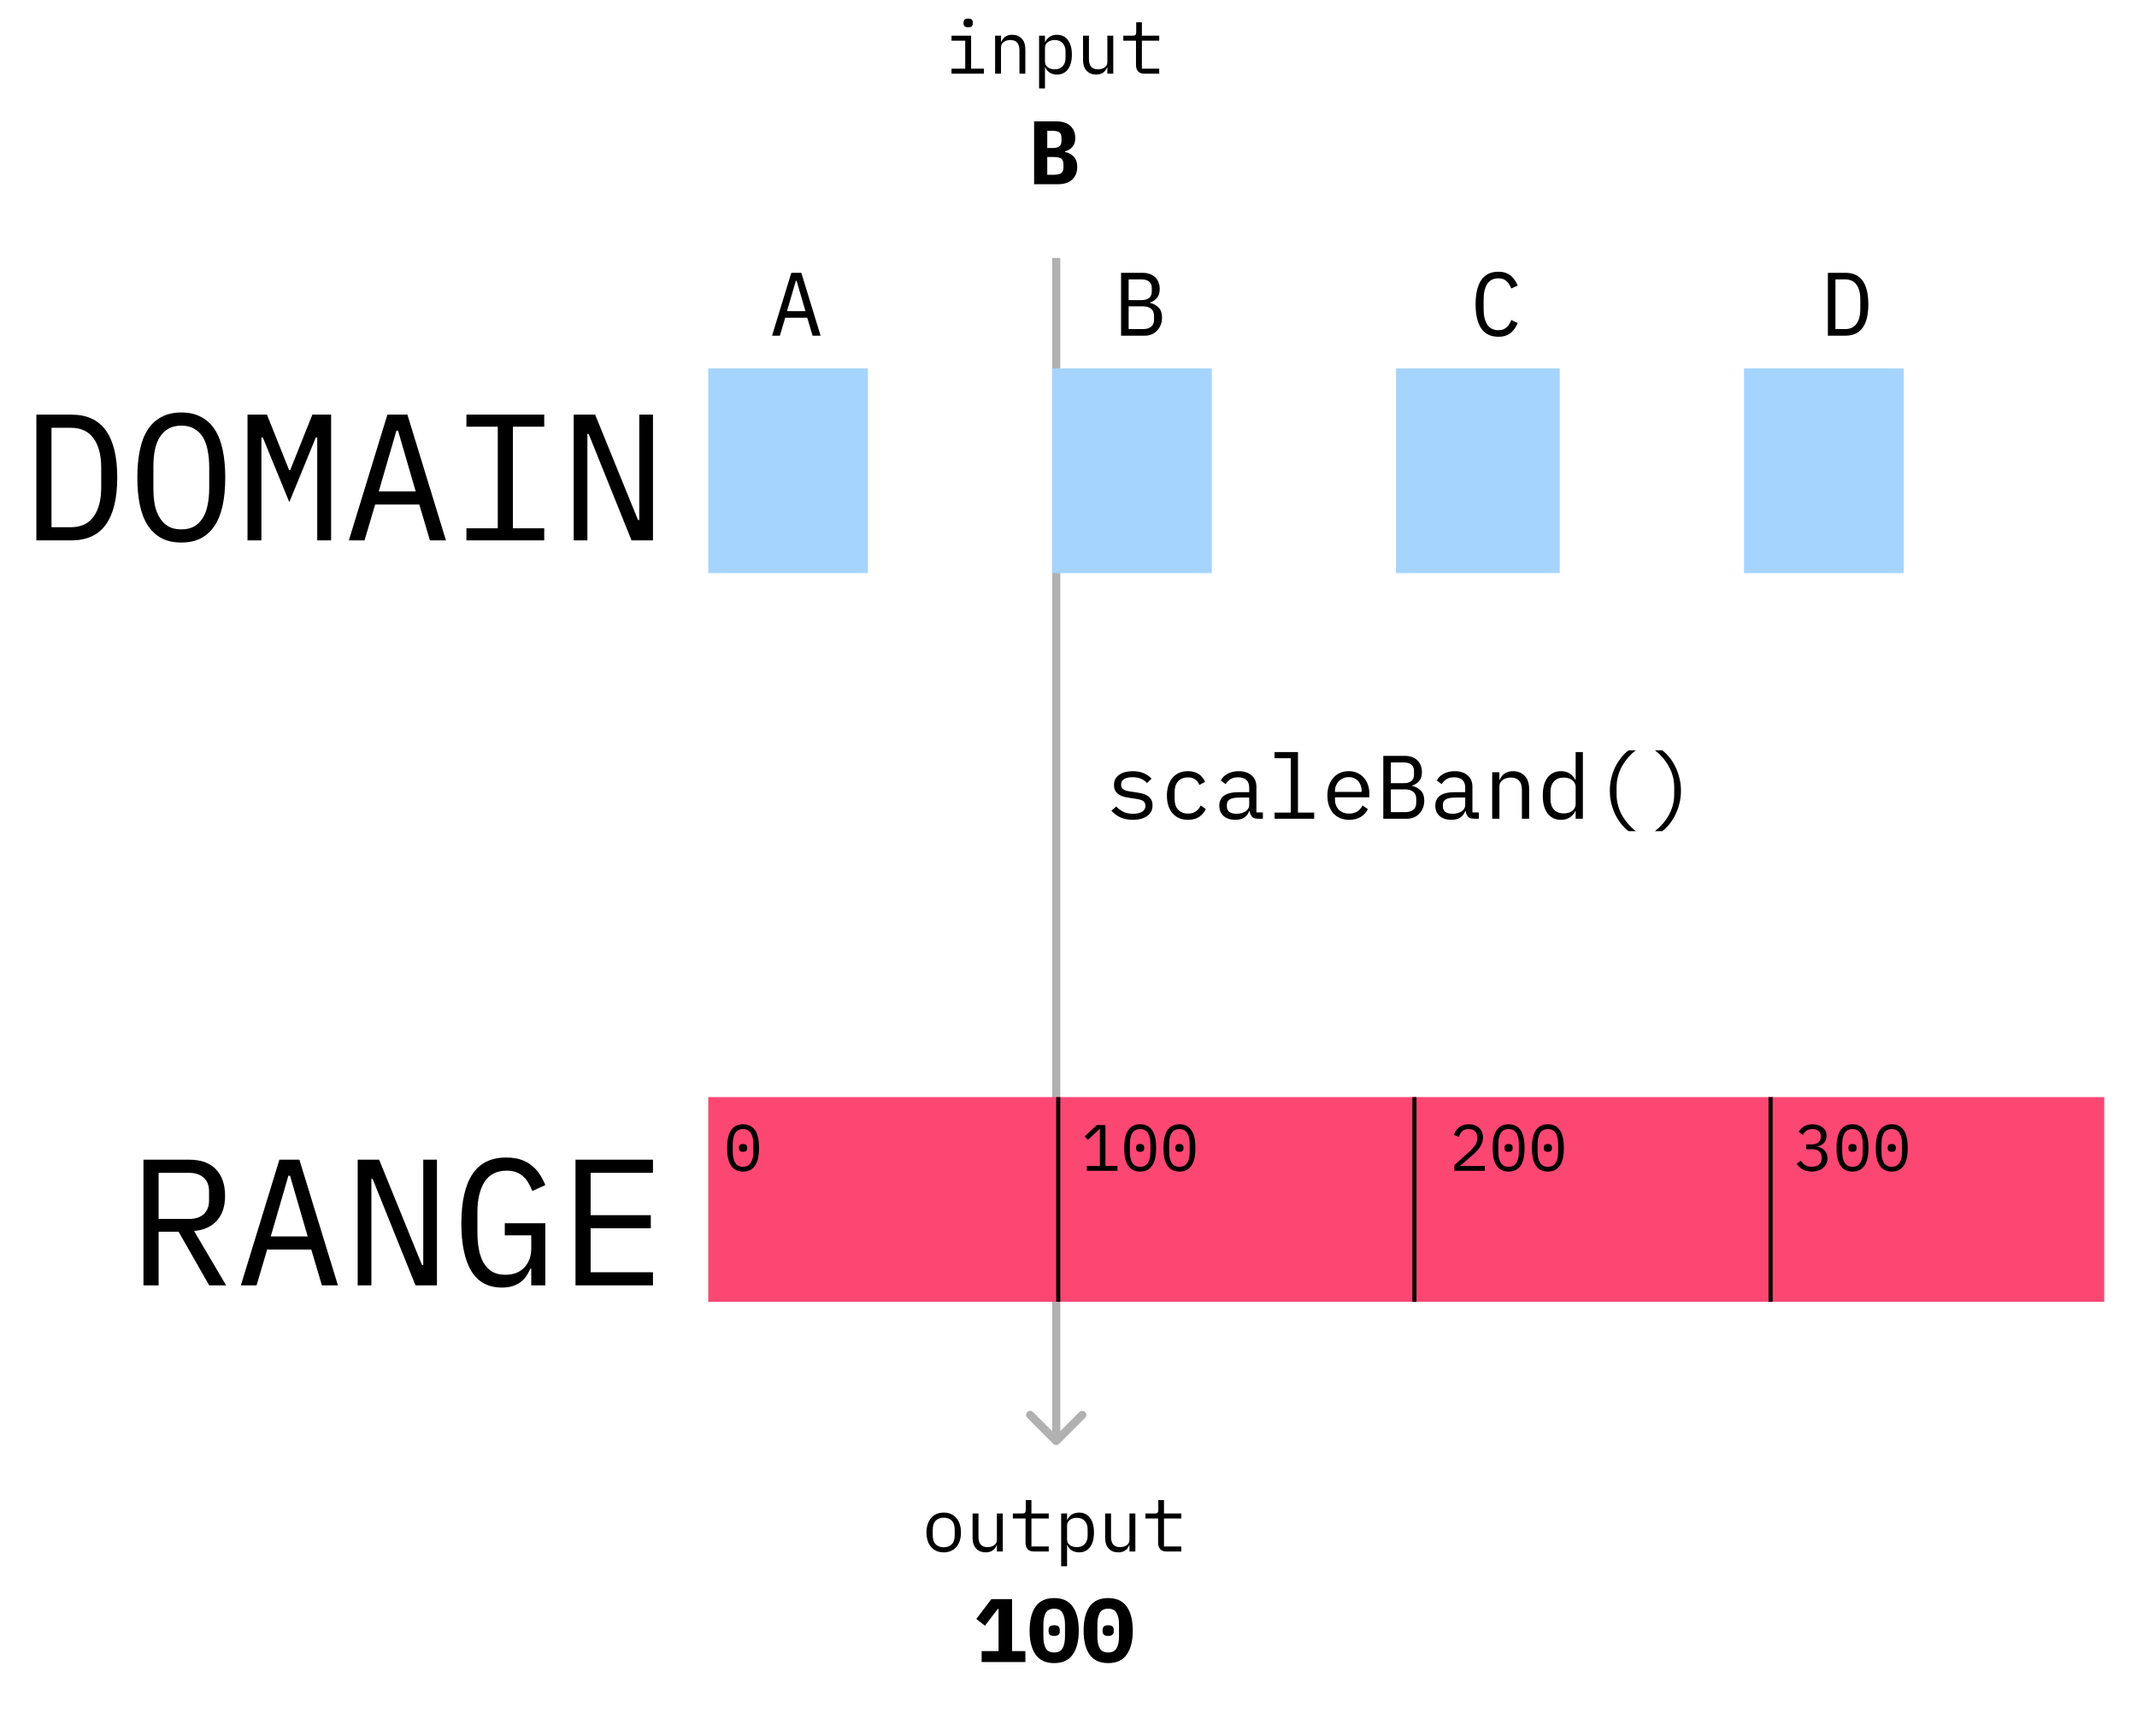 <svg width="522" height="424" viewBox="0 0 522 424" fill="none" xmlns="http://www.w3.org/2000/svg">
<path d="M258.707 293.707C258.317 294.098 257.683 294.098 257.293 293.707L250.929 287.343C250.538 286.953 250.538 286.319 250.929 285.929C251.319 285.538 251.953 285.538 252.343 285.929L258 291.586L263.657 285.929C264.047 285.538 264.681 285.538 265.071 285.929C265.462 286.319 265.462 286.953 265.071 287.343L258.707 293.707ZM259 63V293H257V63H259Z" fill="#B1B1B1"/>
<path d="M8.883 101.288H17.463C21.218 101.288 24.019 102.579 25.867 105.16C27.715 107.741 28.639 111.569 28.639 116.644C28.639 121.719 27.715 125.547 25.867 128.128C24.019 130.709 21.218 132 17.463 132H8.883V101.288ZM17.287 128.788C19.751 128.788 21.599 127.937 22.831 126.236C24.093 124.535 24.723 122.129 24.723 119.02V114.268C24.723 111.159 24.093 108.753 22.831 107.052C21.599 105.351 19.751 104.5 17.287 104.5H12.579V128.788H17.287ZM44.286 132.528C42.409 132.528 40.795 132.176 39.446 131.472C38.097 130.739 36.982 129.697 36.102 128.348C35.222 126.999 34.577 125.341 34.166 123.376C33.755 121.411 33.55 119.167 33.55 116.644C33.55 114.151 33.755 111.921 34.166 109.956C34.577 107.961 35.222 106.289 36.102 104.94C36.982 103.591 38.097 102.564 39.446 101.86C40.795 101.127 42.409 100.76 44.286 100.76C46.163 100.76 47.777 101.127 49.126 101.86C50.475 102.564 51.59 103.591 52.47 104.94C53.35 106.289 53.995 107.961 54.406 109.956C54.817 111.921 55.022 114.151 55.022 116.644C55.022 119.167 54.817 121.411 54.406 123.376C53.995 125.341 53.35 126.999 52.47 128.348C51.59 129.697 50.475 130.739 49.126 131.472C47.777 132.176 46.163 132.528 44.286 132.528ZM44.286 129.316C45.518 129.316 46.559 129.081 47.41 128.612C48.261 128.113 48.965 127.424 49.522 126.544C50.079 125.664 50.475 124.608 50.71 123.376C50.974 122.115 51.106 120.707 51.106 119.152V114.136C51.106 112.611 50.974 111.217 50.71 109.956C50.475 108.695 50.079 107.624 49.522 106.744C48.965 105.864 48.261 105.189 47.41 104.72C46.559 104.221 45.518 103.972 44.286 103.972C43.054 103.972 42.013 104.221 41.162 104.72C40.311 105.189 39.607 105.864 39.05 106.744C38.493 107.624 38.082 108.695 37.818 109.956C37.583 111.217 37.466 112.611 37.466 114.136V119.152C37.466 120.707 37.583 122.115 37.818 123.376C38.082 124.608 38.493 125.664 39.05 126.544C39.607 127.424 40.311 128.113 41.162 128.612C42.013 129.081 43.054 129.316 44.286 129.316ZM77.489 116.6V106.876H77.137L70.669 122.672L64.201 106.876H63.849V116.6V132H60.461V101.288H65.213L70.625 114.84H70.889L76.301 101.288H80.877V132H77.489V116.6ZM105.016 132L102.42 123.244H91.64L89.044 132H85.216L94.632 101.288H99.516L108.932 132H105.016ZM97.228 105.204H96.832L92.52 120.032H101.54L97.228 105.204ZM113.93 132V129.052H121.586V104.236H113.93V101.288H132.938V104.236H125.282V129.052H132.938V132H113.93ZM143.789 105.996H143.481V132H140.137V101.288H145.373L155.845 127.028H156.153V101.288H159.497V132H154.261L143.789 105.996Z" fill="black"/>
<path d="M276.732 200.264C275.544 200.264 274.517 200.066 273.652 199.67C272.801 199.259 272.075 198.717 271.474 198.042L272.662 197.008C273.205 197.58 273.799 198.02 274.444 198.328C275.089 198.636 275.867 198.79 276.776 198.79C277.656 198.79 278.375 198.636 278.932 198.328C279.504 198.005 279.79 197.507 279.79 196.832C279.79 196.539 279.731 196.297 279.614 196.106C279.511 195.901 279.365 195.739 279.174 195.622C278.983 195.505 278.771 195.417 278.536 195.358C278.301 195.285 278.052 195.226 277.788 195.182L276.006 194.918C275.61 194.859 275.177 194.779 274.708 194.676C274.253 194.573 273.835 194.412 273.454 194.192C273.073 193.957 272.75 193.649 272.486 193.268C272.237 192.887 272.112 192.388 272.112 191.772C272.112 191.2 272.222 190.709 272.442 190.298C272.677 189.873 272.999 189.521 273.41 189.242C273.821 188.949 274.305 188.736 274.862 188.604C275.419 188.457 276.028 188.384 276.688 188.384C277.715 188.384 278.602 188.545 279.35 188.868C280.113 189.191 280.765 189.638 281.308 190.21L280.164 191.288C280.032 191.127 279.863 190.965 279.658 190.804C279.467 190.628 279.225 190.474 278.932 190.342C278.653 190.195 278.323 190.078 277.942 189.99C277.561 189.902 277.121 189.858 276.622 189.858C275.727 189.858 275.038 190.012 274.554 190.32C274.085 190.628 273.85 191.075 273.85 191.662C273.85 191.955 273.901 192.205 274.004 192.41C274.121 192.601 274.275 192.755 274.466 192.872C274.657 192.989 274.869 193.085 275.104 193.158C275.353 193.217 275.603 193.268 275.852 193.312L277.634 193.576C278.045 193.635 278.477 193.715 278.932 193.818C279.387 193.921 279.805 194.089 280.186 194.324C280.567 194.544 280.883 194.845 281.132 195.226C281.396 195.607 281.528 196.106 281.528 196.722C281.528 197.851 281.088 198.724 280.208 199.34C279.343 199.956 278.184 200.264 276.732 200.264ZM290.187 200.264C289.366 200.264 288.633 200.125 287.987 199.846C287.357 199.553 286.821 199.149 286.381 198.636C285.941 198.123 285.604 197.499 285.369 196.766C285.149 196.033 285.039 195.219 285.039 194.324C285.039 193.429 285.157 192.615 285.391 191.882C285.626 191.149 285.963 190.525 286.403 190.012C286.843 189.484 287.379 189.081 288.009 188.802C288.64 188.523 289.359 188.384 290.165 188.384C291.265 188.384 292.16 188.626 292.849 189.11C293.539 189.594 294.045 190.225 294.367 191.002L292.959 191.75C292.754 191.163 292.409 190.709 291.925 190.386C291.456 190.063 290.869 189.902 290.165 189.902C289.652 189.902 289.19 189.99 288.779 190.166C288.383 190.327 288.046 190.562 287.767 190.87C287.489 191.178 287.276 191.545 287.129 191.97C286.997 192.395 286.931 192.857 286.931 193.356V195.292C286.931 195.791 286.997 196.253 287.129 196.678C287.276 197.103 287.489 197.47 287.767 197.778C288.046 198.086 288.391 198.328 288.801 198.504C289.212 198.665 289.681 198.746 290.209 198.746C290.972 198.746 291.603 198.57 292.101 198.218C292.6 197.866 292.996 197.382 293.289 196.766L294.543 197.624C294.206 198.387 293.678 199.017 292.959 199.516C292.255 200.015 291.331 200.264 290.187 200.264ZM307.273 200C306.583 200 306.092 199.824 305.799 199.472C305.505 199.12 305.322 198.68 305.249 198.152H305.139C304.889 198.812 304.486 199.333 303.929 199.714C303.386 200.081 302.653 200.264 301.729 200.264C300.541 200.264 299.595 199.956 298.891 199.34C298.187 198.724 297.835 197.881 297.835 196.81C297.835 195.754 298.216 194.94 298.979 194.368C299.756 193.796 301.003 193.51 302.719 193.51H305.139V192.388C305.139 191.552 304.904 190.929 304.435 190.518C303.965 190.093 303.298 189.88 302.433 189.88C301.67 189.88 301.047 190.034 300.563 190.342C300.079 190.635 299.69 191.039 299.397 191.552L298.209 190.672C298.355 190.379 298.553 190.093 298.803 189.814C299.052 189.535 299.36 189.293 299.727 189.088C300.093 188.868 300.511 188.699 300.981 188.582C301.45 188.45 301.971 188.384 302.543 188.384C303.877 188.384 304.933 188.721 305.711 189.396C306.503 190.071 306.899 191.009 306.899 192.212V198.46H308.483V200H307.273ZM302.037 198.79C302.491 198.79 302.902 198.739 303.269 198.636C303.65 198.519 303.98 198.372 304.259 198.196C304.537 198.005 304.75 197.785 304.897 197.536C305.058 197.272 305.139 196.993 305.139 196.7V194.83H302.719C301.663 194.83 300.893 194.977 300.409 195.27C299.925 195.563 299.683 195.989 299.683 196.546V197.008C299.683 197.595 299.888 198.042 300.299 198.35C300.724 198.643 301.303 198.79 302.037 198.79ZM311.334 198.504H315.294V185.216H311.334V183.72H317.054V198.504H321.014V200H311.334V198.504ZM329.564 200.264C328.742 200.264 328.002 200.125 327.342 199.846C326.696 199.567 326.139 199.171 325.67 198.658C325.215 198.13 324.863 197.507 324.614 196.788C324.364 196.055 324.24 195.241 324.24 194.346C324.24 193.437 324.364 192.615 324.614 191.882C324.878 191.149 325.237 190.525 325.692 190.012C326.146 189.484 326.689 189.081 327.32 188.802C327.965 188.523 328.676 188.384 329.454 188.384C330.216 188.384 330.906 188.523 331.522 188.802C332.152 189.081 332.688 189.469 333.128 189.968C333.568 190.452 333.905 191.031 334.14 191.706C334.374 192.381 334.492 193.121 334.492 193.928V194.764H326.088V195.292C326.088 195.791 326.168 196.253 326.33 196.678C326.491 197.103 326.718 197.47 327.012 197.778C327.32 198.086 327.686 198.328 328.112 198.504C328.552 198.665 329.036 198.746 329.564 198.746C330.326 198.746 330.986 198.57 331.544 198.218C332.101 197.866 332.526 197.382 332.82 196.766L334.118 197.646C333.78 198.409 333.216 199.039 332.424 199.538C331.646 200.022 330.693 200.264 329.564 200.264ZM329.454 189.836C328.97 189.836 328.522 189.924 328.112 190.1C327.701 190.276 327.342 190.518 327.034 190.826C326.74 191.134 326.506 191.501 326.33 191.926C326.168 192.337 326.088 192.791 326.088 193.29V193.444H332.6V193.202C332.6 192.703 332.519 192.249 332.358 191.838C332.211 191.427 331.998 191.075 331.72 190.782C331.456 190.474 331.126 190.239 330.73 190.078C330.348 189.917 329.923 189.836 329.454 189.836ZM337.893 184.644H343.107C344.427 184.644 345.461 185.003 346.209 185.722C346.957 186.441 347.331 187.401 347.331 188.604C347.331 189.528 347.104 190.254 346.649 190.782C346.209 191.31 345.637 191.684 344.933 191.904V191.97C345.798 192.175 346.51 192.564 347.067 193.136C347.624 193.693 347.903 194.507 347.903 195.578C347.903 196.194 347.8 196.773 347.595 197.316C347.39 197.859 347.096 198.328 346.715 198.724C346.348 199.12 345.908 199.435 345.395 199.67C344.896 199.89 344.354 200 343.767 200H337.893V184.644ZM343.217 198.394C344.068 198.394 344.735 198.203 345.219 197.822C345.703 197.441 345.945 196.854 345.945 196.062V195.16C345.945 194.383 345.703 193.803 345.219 193.422C344.735 193.026 344.068 192.828 343.217 192.828H339.741V198.394H343.217ZM342.909 191.31C343.686 191.31 344.295 191.141 344.735 190.804C345.175 190.452 345.395 189.924 345.395 189.22V188.362C345.395 187.658 345.175 187.13 344.735 186.778C344.295 186.426 343.686 186.25 342.909 186.25H339.741V191.31H342.909ZM360.038 200C359.349 200 358.858 199.824 358.564 199.472C358.271 199.12 358.088 198.68 358.014 198.152H357.904C357.655 198.812 357.252 199.333 356.694 199.714C356.152 200.081 355.418 200.264 354.494 200.264C353.306 200.264 352.36 199.956 351.656 199.34C350.952 198.724 350.6 197.881 350.6 196.81C350.6 195.754 350.982 194.94 351.744 194.368C352.522 193.796 353.768 193.51 355.484 193.51H357.904V192.388C357.904 191.552 357.67 190.929 357.2 190.518C356.731 190.093 356.064 189.88 355.198 189.88C354.436 189.88 353.812 190.034 353.328 190.342C352.844 190.635 352.456 191.039 352.162 191.552L350.974 190.672C351.121 190.379 351.319 190.093 351.568 189.814C351.818 189.535 352.126 189.293 352.492 189.088C352.859 188.868 353.277 188.699 353.746 188.582C354.216 188.45 354.736 188.384 355.308 188.384C356.643 188.384 357.699 188.721 358.476 189.396C359.268 190.071 359.664 191.009 359.664 192.212V198.46H361.248V200H360.038ZM354.802 198.79C355.257 198.79 355.668 198.739 356.034 198.636C356.416 198.519 356.746 198.372 357.024 198.196C357.303 198.005 357.516 197.785 357.662 197.536C357.824 197.272 357.904 196.993 357.904 196.7V194.83H355.484C354.428 194.83 353.658 194.977 353.174 195.27C352.69 195.563 352.448 195.989 352.448 196.546V197.008C352.448 197.595 352.654 198.042 353.064 198.35C353.49 198.643 354.069 198.79 354.802 198.79ZM364.496 200V188.648H366.256V190.496H366.344C366.461 190.217 366.608 189.953 366.784 189.704C366.96 189.44 367.173 189.213 367.422 189.022C367.686 188.831 367.994 188.677 368.346 188.56C368.698 188.443 369.109 188.384 369.578 188.384C370.766 188.384 371.719 188.765 372.438 189.528C373.157 190.276 373.516 191.339 373.516 192.718V200H371.756V193.026C371.756 191.985 371.529 191.215 371.074 190.716C370.619 190.203 369.952 189.946 369.072 189.946C368.72 189.946 368.375 189.99 368.038 190.078C367.701 190.166 367.4 190.298 367.136 190.474C366.872 190.65 366.659 190.877 366.498 191.156C366.337 191.435 366.256 191.757 366.256 192.124V200H364.496ZM384.881 198.152H384.793C384.06 199.56 382.894 200.264 381.295 200.264C379.902 200.264 378.809 199.743 378.017 198.702C377.24 197.661 376.851 196.201 376.851 194.324C376.851 192.447 377.24 190.987 378.017 189.946C378.809 188.905 379.902 188.384 381.295 188.384C382.894 188.384 384.06 189.088 384.793 190.496H384.881V183.72H386.641V200H384.881V198.152ZM381.977 198.702C382.373 198.702 382.747 198.651 383.099 198.548C383.451 198.445 383.759 198.299 384.023 198.108C384.287 197.903 384.493 197.661 384.639 197.382C384.801 197.089 384.881 196.751 384.881 196.37V192.278C384.881 191.897 384.801 191.567 384.639 191.288C384.493 190.995 384.287 190.753 384.023 190.562C383.759 190.357 383.451 190.203 383.099 190.1C382.747 189.997 382.373 189.946 381.977 189.946C380.951 189.946 380.151 190.261 379.579 190.892C379.022 191.508 378.743 192.329 378.743 193.356V195.292C378.743 196.319 379.022 197.147 379.579 197.778C380.151 198.394 380.951 198.702 381.977 198.702ZM393.233 193.158C393.233 192.087 393.35 191.061 393.585 190.078C393.834 189.081 394.164 188.157 394.575 187.306C395 186.455 395.491 185.693 396.049 185.018C396.606 184.329 397.193 183.749 397.809 183.28H399.591C398.945 183.764 398.337 184.329 397.765 184.974C397.207 185.605 396.709 186.301 396.269 187.064C395.843 187.812 395.506 188.626 395.257 189.506C395.007 190.371 394.883 191.273 394.883 192.212V194.104C394.883 195.043 395.007 195.952 395.257 196.832C395.506 197.697 395.843 198.511 396.269 199.274C396.709 200.022 397.207 200.711 397.765 201.342C398.337 201.987 398.945 202.552 399.591 203.036H397.809C397.193 202.581 396.606 202.009 396.049 201.32C395.491 200.631 395 199.861 394.575 199.01C394.164 198.159 393.834 197.243 393.585 196.26C393.35 195.263 393.233 194.229 393.233 193.158ZM410.604 193.158C410.604 194.229 410.479 195.263 410.23 196.26C409.995 197.243 409.665 198.159 409.24 199.01C408.829 199.861 408.345 200.631 407.788 201.32C407.231 202.009 406.644 202.581 406.028 203.036H404.246C404.877 202.552 405.478 201.987 406.05 201.342C406.622 200.711 407.121 200.022 407.546 199.274C407.986 198.511 408.331 197.697 408.58 196.832C408.829 195.952 408.954 195.043 408.954 194.104V192.212C408.954 191.273 408.829 190.371 408.58 189.506C408.331 188.626 407.986 187.812 407.546 187.064C407.121 186.301 406.622 185.605 406.05 184.974C405.478 184.329 404.877 183.764 404.246 183.28H406.028C406.644 183.749 407.231 184.329 407.788 185.018C408.345 185.693 408.829 186.455 409.24 187.306C409.665 188.157 409.995 189.081 410.23 190.078C410.479 191.061 410.604 192.087 410.604 193.158Z" fill="black"/>
<path d="M38.742 314H35.046V283.288H46.222C49.067 283.288 51.238 284.065 52.734 285.62C54.23 287.175 54.978 289.345 54.978 292.132C54.978 294.625 54.333 296.62 53.042 298.116C51.751 299.612 49.874 300.477 47.41 300.712L55.242 314H51.106L43.626 300.888H38.742V314ZM46.134 297.764C47.689 297.764 48.891 297.383 49.742 296.62C50.622 295.828 51.062 294.713 51.062 293.276V290.988C51.062 289.551 50.622 288.451 49.742 287.688C48.891 286.896 47.689 286.5 46.134 286.5H38.742V297.764H46.134ZM78.633 314L76.037 305.244H65.257L62.661 314H58.833L68.249 283.288H73.133L82.549 314H78.633ZM70.845 287.204H70.449L66.137 302.032H75.157L70.845 287.204ZM91.024 287.996H90.716V314H87.372V283.288H92.608L103.08 309.028H103.388V283.288H106.732V314H101.496L91.024 287.996ZM129.77 309.908H129.55C129.286 310.495 128.978 311.067 128.626 311.624C128.274 312.181 127.82 312.68 127.262 313.12C126.734 313.531 126.089 313.868 125.326 314.132C124.564 314.396 123.654 314.528 122.598 314.528C119.254 314.528 116.761 313.179 115.118 310.48C113.505 307.781 112.698 303.909 112.698 298.864C112.698 293.584 113.593 289.58 115.382 286.852C117.172 284.124 119.929 282.76 123.654 282.76C125.092 282.76 126.338 282.951 127.394 283.332C128.45 283.713 129.345 284.227 130.078 284.872C130.841 285.517 131.472 286.251 131.97 287.072C132.469 287.864 132.88 288.671 133.202 289.492L130.034 290.944C129.77 290.269 129.462 289.639 129.11 289.052C128.788 288.436 128.377 287.908 127.878 287.468C127.409 286.999 126.837 286.632 126.162 286.368C125.488 286.104 124.696 285.972 123.786 285.972C121.322 285.972 119.504 286.896 118.33 288.744C117.186 290.592 116.614 293.056 116.614 296.136V300.888C116.614 302.443 116.732 303.865 116.966 305.156C117.201 306.417 117.582 307.517 118.11 308.456C118.668 309.395 119.372 310.128 120.222 310.656C121.102 311.155 122.173 311.404 123.434 311.404C125.429 311.404 126.984 310.803 128.098 309.6C129.213 308.397 129.77 306.843 129.77 304.936V301.768H123.302V298.82H133.202V314H129.77V309.908ZM140.577 314V283.288H159.497V286.5H144.273V296.84H158.969V300.052H144.273V310.788H159.497V314H140.577Z" fill="black"/>
<rect x="173" y="90" width="39" height="50" fill="#A5D4FF"/>
<rect x="257" y="90" width="39" height="50" fill="#A5D4FF"/>
<rect x="341" y="90" width="40" height="50" fill="#A5D4FF"/>
<rect x="426" y="90" width="39" height="50" fill="#A5D4FF"/>
<path d="M198.486 82L197.188 77.622H191.798L190.5 82H188.586L193.294 66.644H195.736L200.444 82H198.486ZM194.592 68.602H194.394L192.238 76.016H196.748L194.592 68.602Z" fill="black"/>
<path d="M273.84 66.644H279.054C280.374 66.644 281.408 67.003 282.156 67.722C282.904 68.441 283.278 69.401 283.278 70.604C283.278 71.528 283.051 72.254 282.596 72.782C282.156 73.31 281.584 73.684 280.88 73.904V73.97C281.746 74.175 282.457 74.564 283.014 75.136C283.572 75.693 283.85 76.507 283.85 77.578C283.85 78.194 283.748 78.773 283.542 79.316C283.337 79.859 283.044 80.328 282.662 80.724C282.296 81.12 281.856 81.435 281.342 81.67C280.844 81.89 280.301 82 279.714 82H273.84V66.644ZM279.164 80.394C280.015 80.394 280.682 80.203 281.166 79.822C281.65 79.441 281.892 78.854 281.892 78.062V77.16C281.892 76.383 281.65 75.803 281.166 75.422C280.682 75.026 280.015 74.828 279.164 74.828H275.688V80.394H279.164ZM278.856 73.31C279.634 73.31 280.242 73.141 280.682 72.804C281.122 72.452 281.342 71.924 281.342 71.22V70.362C281.342 69.658 281.122 69.13 280.682 68.778C280.242 68.426 279.634 68.25 278.856 68.25H275.688V73.31H278.856Z" fill="black"/>
<path d="M366.01 82.264C364.133 82.264 362.732 81.582 361.808 80.218C360.899 78.854 360.444 76.889 360.444 74.322C360.444 71.755 360.899 69.79 361.808 68.426C362.732 67.062 364.133 66.38 366.01 66.38C366.714 66.38 367.323 66.475 367.836 66.666C368.35 66.857 368.79 67.113 369.156 67.436C369.523 67.759 369.831 68.125 370.08 68.536C370.33 68.932 370.55 69.335 370.74 69.746L369.156 70.472C369.024 70.135 368.87 69.819 368.694 69.526C368.518 69.218 368.306 68.954 368.056 68.734C367.822 68.499 367.536 68.316 367.198 68.184C366.876 68.052 366.48 67.986 366.01 67.986C364.793 67.986 363.884 68.448 363.282 69.372C362.696 70.296 362.402 71.528 362.402 73.068V75.576C362.402 77.116 362.696 78.348 363.282 79.272C363.884 80.196 364.793 80.658 366.01 80.658C366.48 80.658 366.876 80.592 367.198 80.46C367.536 80.328 367.822 80.152 368.056 79.932C368.306 79.697 368.518 79.433 368.694 79.14C368.87 78.832 369.024 78.509 369.156 78.172L370.74 78.898C370.55 79.323 370.33 79.734 370.08 80.13C369.831 80.526 369.523 80.885 369.156 81.208C368.79 81.531 368.35 81.787 367.836 81.978C367.323 82.169 366.714 82.264 366.01 82.264Z" fill="black"/>
<path d="M446.494 66.644H450.784C452.662 66.644 454.062 67.289 454.986 68.58C455.91 69.871 456.372 71.785 456.372 74.322C456.372 76.859 455.91 78.773 454.986 80.064C454.062 81.355 452.662 82 450.784 82H446.494V66.644ZM450.696 80.394C451.928 80.394 452.852 79.969 453.468 79.118C454.099 78.267 454.414 77.065 454.414 75.51V73.134C454.414 71.579 454.099 70.377 453.468 69.526C452.852 68.675 451.928 68.25 450.696 68.25H448.342V80.394H450.696Z" fill="black"/>
<rect x="173" y="268" width="341" height="50" fill="#FC4773"/>
<path d="M181.503 286.192C180.82 286.192 180.234 286.064 179.743 285.808C179.252 285.541 178.847 285.163 178.527 284.672C178.207 284.181 177.972 283.579 177.823 282.864C177.674 282.149 177.599 281.333 177.599 280.416C177.599 279.509 177.674 278.699 177.823 277.984C177.972 277.259 178.207 276.651 178.527 276.16C178.847 275.669 179.252 275.296 179.743 275.04C180.234 274.773 180.82 274.64 181.503 274.64C182.186 274.64 182.772 274.773 183.263 275.04C183.754 275.296 184.159 275.669 184.479 276.16C184.799 276.651 185.034 277.259 185.183 277.984C185.332 278.699 185.407 279.509 185.407 280.416C185.407 281.333 185.332 282.149 185.183 282.864C185.034 283.579 184.799 284.181 184.479 284.672C184.159 285.163 183.754 285.541 183.263 285.808C182.772 286.064 182.186 286.192 181.503 286.192ZM181.503 285.024C181.951 285.024 182.335 284.939 182.655 284.768C182.975 284.587 183.231 284.336 183.423 284.016C183.626 283.696 183.775 283.312 183.871 282.864C183.967 282.405 184.015 281.893 184.015 281.328V279.504C184.015 278.949 183.967 278.443 183.871 277.984C183.775 277.525 183.626 277.136 183.423 276.816C183.231 276.496 182.975 276.251 182.655 276.08C182.335 275.899 181.951 275.808 181.503 275.808C181.055 275.808 180.671 275.899 180.351 276.08C180.031 276.251 179.77 276.496 179.567 276.816C179.375 277.136 179.231 277.525 179.135 277.984C179.039 278.443 178.991 278.949 178.991 279.504V281.328C178.991 281.893 179.039 282.405 179.135 282.864C179.231 283.312 179.375 283.696 179.567 284.016C179.77 284.336 180.031 284.587 180.351 284.768C180.671 284.939 181.055 285.024 181.503 285.024ZM181.503 281.36C181.13 281.36 180.868 281.285 180.719 281.136C180.58 280.987 180.511 280.805 180.511 280.592V280.24C180.511 280.027 180.58 279.845 180.719 279.696C180.868 279.547 181.13 279.472 181.503 279.472C181.876 279.472 182.132 279.547 182.271 279.696C182.42 279.845 182.495 280.027 182.495 280.24V280.592C182.495 280.805 182.42 280.987 182.271 281.136C182.132 281.285 181.876 281.36 181.503 281.36Z" fill="black"/>
<path d="M265.469 286V284.832H268.669V275.824H268.557L265.741 278.448L264.957 277.6L267.917 274.832H270.013V284.832H272.957V286H265.469ZM278.503 286.192C277.82 286.192 277.234 286.064 276.743 285.808C276.252 285.541 275.847 285.163 275.527 284.672C275.207 284.181 274.972 283.579 274.823 282.864C274.674 282.149 274.599 281.333 274.599 280.416C274.599 279.509 274.674 278.699 274.823 277.984C274.972 277.259 275.207 276.651 275.527 276.16C275.847 275.669 276.252 275.296 276.743 275.04C277.234 274.773 277.82 274.64 278.503 274.64C279.186 274.64 279.772 274.773 280.263 275.04C280.754 275.296 281.159 275.669 281.479 276.16C281.799 276.651 282.034 277.259 282.183 277.984C282.332 278.699 282.407 279.509 282.407 280.416C282.407 281.333 282.332 282.149 282.183 282.864C282.034 283.579 281.799 284.181 281.479 284.672C281.159 285.163 280.754 285.541 280.263 285.808C279.772 286.064 279.186 286.192 278.503 286.192ZM278.503 285.024C278.951 285.024 279.335 284.939 279.655 284.768C279.975 284.587 280.231 284.336 280.423 284.016C280.626 283.696 280.775 283.312 280.871 282.864C280.967 282.405 281.015 281.893 281.015 281.328V279.504C281.015 278.949 280.967 278.443 280.871 277.984C280.775 277.525 280.626 277.136 280.423 276.816C280.231 276.496 279.975 276.251 279.655 276.08C279.335 275.899 278.951 275.808 278.503 275.808C278.055 275.808 277.671 275.899 277.351 276.08C277.031 276.251 276.77 276.496 276.567 276.816C276.375 277.136 276.231 277.525 276.135 277.984C276.039 278.443 275.991 278.949 275.991 279.504V281.328C275.991 281.893 276.039 282.405 276.135 282.864C276.231 283.312 276.375 283.696 276.567 284.016C276.77 284.336 277.031 284.587 277.351 284.768C277.671 284.939 278.055 285.024 278.503 285.024ZM278.503 281.36C278.13 281.36 277.868 281.285 277.719 281.136C277.58 280.987 277.511 280.805 277.511 280.592V280.24C277.511 280.027 277.58 279.845 277.719 279.696C277.868 279.547 278.13 279.472 278.503 279.472C278.876 279.472 279.132 279.547 279.271 279.696C279.42 279.845 279.495 280.027 279.495 280.24V280.592C279.495 280.805 279.42 280.987 279.271 281.136C279.132 281.285 278.876 281.36 278.503 281.36ZM288.097 286.192C287.414 286.192 286.828 286.064 286.337 285.808C285.846 285.541 285.441 285.163 285.121 284.672C284.801 284.181 284.566 283.579 284.417 282.864C284.268 282.149 284.193 281.333 284.193 280.416C284.193 279.509 284.268 278.699 284.417 277.984C284.566 277.259 284.801 276.651 285.121 276.16C285.441 275.669 285.846 275.296 286.337 275.04C286.828 274.773 287.414 274.64 288.097 274.64C288.78 274.64 289.366 274.773 289.857 275.04C290.348 275.296 290.753 275.669 291.073 276.16C291.393 276.651 291.628 277.259 291.777 277.984C291.926 278.699 292.001 279.509 292.001 280.416C292.001 281.333 291.926 282.149 291.777 282.864C291.628 283.579 291.393 284.181 291.073 284.672C290.753 285.163 290.348 285.541 289.857 285.808C289.366 286.064 288.78 286.192 288.097 286.192ZM288.097 285.024C288.545 285.024 288.929 284.939 289.249 284.768C289.569 284.587 289.825 284.336 290.017 284.016C290.22 283.696 290.369 283.312 290.465 282.864C290.561 282.405 290.609 281.893 290.609 281.328V279.504C290.609 278.949 290.561 278.443 290.465 277.984C290.369 277.525 290.22 277.136 290.017 276.816C289.825 276.496 289.569 276.251 289.249 276.08C288.929 275.899 288.545 275.808 288.097 275.808C287.649 275.808 287.265 275.899 286.945 276.08C286.625 276.251 286.364 276.496 286.161 276.816C285.969 277.136 285.825 277.525 285.729 277.984C285.633 278.443 285.585 278.949 285.585 279.504V281.328C285.585 281.893 285.633 282.405 285.729 282.864C285.825 283.312 285.969 283.696 286.161 284.016C286.364 284.336 286.625 284.587 286.945 284.768C287.265 284.939 287.649 285.024 288.097 285.024ZM288.097 281.36C287.724 281.36 287.462 281.285 287.313 281.136C287.174 280.987 287.105 280.805 287.105 280.592V280.24C287.105 280.027 287.174 279.845 287.313 279.696C287.462 279.547 287.724 279.472 288.097 279.472C288.47 279.472 288.726 279.547 288.865 279.696C289.014 279.845 289.089 280.027 289.089 280.24V280.592C289.089 280.805 289.014 280.987 288.865 281.136C288.726 281.285 288.47 281.36 288.097 281.36Z" fill="black"/>
<path d="M362.701 286H355.245V284.624L358.973 281.264C359.517 280.773 359.965 280.272 360.317 279.76C360.669 279.237 360.845 278.688 360.845 278.112V277.92C360.845 277.248 360.669 276.731 360.317 276.368C359.965 275.995 359.443 275.808 358.749 275.808C358.067 275.808 357.539 275.984 357.165 276.336C356.803 276.677 356.531 277.136 356.349 277.712L355.149 277.264C355.256 276.933 355.4 276.613 355.581 276.304C355.773 275.984 356.013 275.701 356.301 275.456C356.589 275.211 356.936 275.013 357.341 274.864C357.757 274.715 358.237 274.64 358.781 274.64C359.336 274.64 359.827 274.72 360.253 274.88C360.691 275.04 361.053 275.264 361.341 275.552C361.64 275.84 361.864 276.181 362.013 276.576C362.173 276.971 362.253 277.403 362.253 277.872C362.253 278.299 362.189 278.699 362.061 279.072C361.944 279.445 361.773 279.803 361.549 280.144C361.336 280.485 361.075 280.821 360.765 281.152C360.467 281.472 360.131 281.792 359.757 282.112L356.637 284.832H362.701V286ZM368.503 286.192C367.82 286.192 367.234 286.064 366.743 285.808C366.252 285.541 365.847 285.163 365.527 284.672C365.207 284.181 364.972 283.579 364.823 282.864C364.674 282.149 364.599 281.333 364.599 280.416C364.599 279.509 364.674 278.699 364.823 277.984C364.972 277.259 365.207 276.651 365.527 276.16C365.847 275.669 366.252 275.296 366.743 275.04C367.234 274.773 367.82 274.64 368.503 274.64C369.186 274.64 369.772 274.773 370.263 275.04C370.754 275.296 371.159 275.669 371.479 276.16C371.799 276.651 372.034 277.259 372.183 277.984C372.332 278.699 372.407 279.509 372.407 280.416C372.407 281.333 372.332 282.149 372.183 282.864C372.034 283.579 371.799 284.181 371.479 284.672C371.159 285.163 370.754 285.541 370.263 285.808C369.772 286.064 369.186 286.192 368.503 286.192ZM368.503 285.024C368.951 285.024 369.335 284.939 369.655 284.768C369.975 284.587 370.231 284.336 370.423 284.016C370.626 283.696 370.775 283.312 370.871 282.864C370.967 282.405 371.015 281.893 371.015 281.328V279.504C371.015 278.949 370.967 278.443 370.871 277.984C370.775 277.525 370.626 277.136 370.423 276.816C370.231 276.496 369.975 276.251 369.655 276.08C369.335 275.899 368.951 275.808 368.503 275.808C368.055 275.808 367.671 275.899 367.351 276.08C367.031 276.251 366.77 276.496 366.567 276.816C366.375 277.136 366.231 277.525 366.135 277.984C366.039 278.443 365.991 278.949 365.991 279.504V281.328C365.991 281.893 366.039 282.405 366.135 282.864C366.231 283.312 366.375 283.696 366.567 284.016C366.77 284.336 367.031 284.587 367.351 284.768C367.671 284.939 368.055 285.024 368.503 285.024ZM368.503 281.36C368.13 281.36 367.868 281.285 367.719 281.136C367.58 280.987 367.511 280.805 367.511 280.592V280.24C367.511 280.027 367.58 279.845 367.719 279.696C367.868 279.547 368.13 279.472 368.503 279.472C368.876 279.472 369.132 279.547 369.271 279.696C369.42 279.845 369.495 280.027 369.495 280.24V280.592C369.495 280.805 369.42 280.987 369.271 281.136C369.132 281.285 368.876 281.36 368.503 281.36ZM378.097 286.192C377.414 286.192 376.828 286.064 376.337 285.808C375.846 285.541 375.441 285.163 375.121 284.672C374.801 284.181 374.566 283.579 374.417 282.864C374.268 282.149 374.193 281.333 374.193 280.416C374.193 279.509 374.268 278.699 374.417 277.984C374.566 277.259 374.801 276.651 375.121 276.16C375.441 275.669 375.846 275.296 376.337 275.04C376.828 274.773 377.414 274.64 378.097 274.64C378.78 274.64 379.366 274.773 379.857 275.04C380.348 275.296 380.753 275.669 381.073 276.16C381.393 276.651 381.628 277.259 381.777 277.984C381.926 278.699 382.001 279.509 382.001 280.416C382.001 281.333 381.926 282.149 381.777 282.864C381.628 283.579 381.393 284.181 381.073 284.672C380.753 285.163 380.348 285.541 379.857 285.808C379.366 286.064 378.78 286.192 378.097 286.192ZM378.097 285.024C378.545 285.024 378.929 284.939 379.249 284.768C379.569 284.587 379.825 284.336 380.017 284.016C380.22 283.696 380.369 283.312 380.465 282.864C380.561 282.405 380.609 281.893 380.609 281.328V279.504C380.609 278.949 380.561 278.443 380.465 277.984C380.369 277.525 380.22 277.136 380.017 276.816C379.825 276.496 379.569 276.251 379.249 276.08C378.929 275.899 378.545 275.808 378.097 275.808C377.649 275.808 377.265 275.899 376.945 276.08C376.625 276.251 376.364 276.496 376.161 276.816C375.969 277.136 375.825 277.525 375.729 277.984C375.633 278.443 375.585 278.949 375.585 279.504V281.328C375.585 281.893 375.633 282.405 375.729 282.864C375.825 283.312 375.969 283.696 376.161 284.016C376.364 284.336 376.625 284.587 376.945 284.768C377.265 284.939 377.649 285.024 378.097 285.024ZM378.097 281.36C377.724 281.36 377.462 281.285 377.313 281.136C377.174 280.987 377.105 280.805 377.105 280.592V280.24C377.105 280.027 377.174 279.845 377.313 279.696C377.462 279.547 377.724 279.472 378.097 279.472C378.47 279.472 378.726 279.547 378.865 279.696C379.014 279.845 379.089 280.027 379.089 280.24V280.592C379.089 280.805 379.014 280.987 378.865 281.136C378.726 281.285 378.47 281.36 378.097 281.36Z" fill="black"/>
<path d="M442.429 279.568C443.208 279.568 443.789 279.397 444.173 279.056C444.568 278.704 444.765 278.256 444.765 277.712V277.6C444.765 277.003 444.573 276.555 444.189 276.256C443.816 275.957 443.325 275.808 442.717 275.808C442.12 275.808 441.635 275.941 441.261 276.208C440.899 276.464 440.6 276.805 440.365 277.232L439.357 276.464C439.496 276.24 439.667 276.021 439.869 275.808C440.072 275.584 440.307 275.387 440.573 275.216C440.851 275.045 441.165 274.907 441.517 274.8C441.88 274.693 442.291 274.64 442.749 274.64C443.229 274.64 443.677 274.704 444.093 274.832C444.509 274.949 444.872 275.131 445.181 275.376C445.491 275.611 445.731 275.904 445.901 276.256C446.083 276.608 446.173 277.008 446.173 277.456C446.173 277.819 446.115 278.144 445.997 278.432C445.891 278.72 445.736 278.971 445.533 279.184C445.341 279.397 445.112 279.579 444.845 279.728C444.579 279.877 444.296 279.989 443.997 280.064V280.128C444.307 280.192 444.605 280.299 444.893 280.448C445.181 280.587 445.437 280.773 445.661 281.008C445.885 281.232 446.061 281.509 446.189 281.84C446.328 282.16 446.397 282.528 446.397 282.944C446.397 283.424 446.301 283.867 446.109 284.272C445.928 284.667 445.667 285.008 445.325 285.296C444.995 285.573 444.589 285.792 444.109 285.952C443.64 286.112 443.117 286.192 442.541 286.192C442.051 286.192 441.613 286.139 441.229 286.032C440.856 285.925 440.52 285.781 440.221 285.6C439.933 285.419 439.677 285.216 439.453 284.992C439.24 284.768 439.048 284.533 438.877 284.288L439.885 283.52C440.035 283.744 440.189 283.947 440.349 284.128C440.509 284.309 440.691 284.469 440.893 284.608C441.107 284.736 441.347 284.837 441.613 284.912C441.88 284.987 442.189 285.024 442.541 285.024C443.331 285.024 443.933 284.843 444.349 284.48C444.776 284.117 444.989 283.6 444.989 282.928V282.8C444.989 282.139 444.781 281.627 444.365 281.264C443.96 280.901 443.347 280.72 442.525 280.72H441.197V279.568H442.429ZM452.503 286.192C451.82 286.192 451.234 286.064 450.743 285.808C450.252 285.541 449.847 285.163 449.527 284.672C449.207 284.181 448.972 283.579 448.823 282.864C448.674 282.149 448.599 281.333 448.599 280.416C448.599 279.509 448.674 278.699 448.823 277.984C448.972 277.259 449.207 276.651 449.527 276.16C449.847 275.669 450.252 275.296 450.743 275.04C451.234 274.773 451.82 274.64 452.503 274.64C453.186 274.64 453.772 274.773 454.263 275.04C454.754 275.296 455.159 275.669 455.479 276.16C455.799 276.651 456.034 277.259 456.183 277.984C456.332 278.699 456.407 279.509 456.407 280.416C456.407 281.333 456.332 282.149 456.183 282.864C456.034 283.579 455.799 284.181 455.479 284.672C455.159 285.163 454.754 285.541 454.263 285.808C453.772 286.064 453.186 286.192 452.503 286.192ZM452.503 285.024C452.951 285.024 453.335 284.939 453.655 284.768C453.975 284.587 454.231 284.336 454.423 284.016C454.626 283.696 454.775 283.312 454.871 282.864C454.967 282.405 455.015 281.893 455.015 281.328V279.504C455.015 278.949 454.967 278.443 454.871 277.984C454.775 277.525 454.626 277.136 454.423 276.816C454.231 276.496 453.975 276.251 453.655 276.08C453.335 275.899 452.951 275.808 452.503 275.808C452.055 275.808 451.671 275.899 451.351 276.08C451.031 276.251 450.77 276.496 450.567 276.816C450.375 277.136 450.231 277.525 450.135 277.984C450.039 278.443 449.991 278.949 449.991 279.504V281.328C449.991 281.893 450.039 282.405 450.135 282.864C450.231 283.312 450.375 283.696 450.567 284.016C450.77 284.336 451.031 284.587 451.351 284.768C451.671 284.939 452.055 285.024 452.503 285.024ZM452.503 281.36C452.13 281.36 451.868 281.285 451.719 281.136C451.58 280.987 451.511 280.805 451.511 280.592V280.24C451.511 280.027 451.58 279.845 451.719 279.696C451.868 279.547 452.13 279.472 452.503 279.472C452.876 279.472 453.132 279.547 453.271 279.696C453.42 279.845 453.495 280.027 453.495 280.24V280.592C453.495 280.805 453.42 280.987 453.271 281.136C453.132 281.285 452.876 281.36 452.503 281.36ZM462.097 286.192C461.414 286.192 460.828 286.064 460.337 285.808C459.846 285.541 459.441 285.163 459.121 284.672C458.801 284.181 458.566 283.579 458.417 282.864C458.268 282.149 458.193 281.333 458.193 280.416C458.193 279.509 458.268 278.699 458.417 277.984C458.566 277.259 458.801 276.651 459.121 276.16C459.441 275.669 459.846 275.296 460.337 275.04C460.828 274.773 461.414 274.64 462.097 274.64C462.78 274.64 463.366 274.773 463.857 275.04C464.348 275.296 464.753 275.669 465.073 276.16C465.393 276.651 465.628 277.259 465.777 277.984C465.926 278.699 466.001 279.509 466.001 280.416C466.001 281.333 465.926 282.149 465.777 282.864C465.628 283.579 465.393 284.181 465.073 284.672C464.753 285.163 464.348 285.541 463.857 285.808C463.366 286.064 462.78 286.192 462.097 286.192ZM462.097 285.024C462.545 285.024 462.929 284.939 463.249 284.768C463.569 284.587 463.825 284.336 464.017 284.016C464.22 283.696 464.369 283.312 464.465 282.864C464.561 282.405 464.609 281.893 464.609 281.328V279.504C464.609 278.949 464.561 278.443 464.465 277.984C464.369 277.525 464.22 277.136 464.017 276.816C463.825 276.496 463.569 276.251 463.249 276.08C462.929 275.899 462.545 275.808 462.097 275.808C461.649 275.808 461.265 275.899 460.945 276.08C460.625 276.251 460.364 276.496 460.161 276.816C459.969 277.136 459.825 277.525 459.729 277.984C459.633 278.443 459.585 278.949 459.585 279.504V281.328C459.585 281.893 459.633 282.405 459.729 282.864C459.825 283.312 459.969 283.696 460.161 284.016C460.364 284.336 460.625 284.587 460.945 284.768C461.265 284.939 461.649 285.024 462.097 285.024ZM462.097 281.36C461.724 281.36 461.462 281.285 461.313 281.136C461.174 280.987 461.105 280.805 461.105 280.592V280.24C461.105 280.027 461.174 279.845 461.313 279.696C461.462 279.547 461.724 279.472 462.097 279.472C462.47 279.472 462.726 279.547 462.865 279.696C463.014 279.845 463.089 280.027 463.089 280.24V280.592C463.089 280.805 463.014 280.987 462.865 281.136C462.726 281.285 462.47 281.36 462.097 281.36Z" fill="black"/>
<path d="M252.598 29.644H257.988C259.499 29.644 260.65 30.011 261.442 30.744C262.249 31.477 262.652 32.475 262.652 33.736C262.652 34.616 262.432 35.32 261.992 35.848C261.567 36.361 260.951 36.735 260.144 36.97V37.102C261.098 37.337 261.831 37.747 262.344 38.334C262.872 38.921 263.136 39.735 263.136 40.776C263.136 42.067 262.726 43.093 261.904 43.856C261.098 44.619 259.961 45 258.494 45H252.598V29.644ZM257.482 42.69C258.274 42.69 258.854 42.558 259.22 42.294C259.587 42.03 259.77 41.546 259.77 40.842V40.204C259.77 39.5 259.587 39.016 259.22 38.752C258.854 38.488 258.274 38.356 257.482 38.356H255.81V42.69H257.482ZM257.064 36.156C257.842 36.156 258.406 36.031 258.758 35.782C259.11 35.518 259.286 35.049 259.286 34.374V33.714C259.286 33.039 259.11 32.577 258.758 32.328C258.406 32.079 257.842 31.954 257.064 31.954H255.81V36.156H257.064Z" fill="black"/>
<path d="M236.494 6.66C236.074 6.66 235.78 6.576 235.612 6.408C235.444 6.228 235.36 6.006 235.36 5.742V5.454C235.36 5.19 235.444 4.974 235.612 4.806C235.78 4.626 236.074 4.536 236.494 4.536C236.914 4.536 237.208 4.626 237.376 4.806C237.544 4.974 237.628 5.19 237.628 5.454V5.742C237.628 6.006 237.544 6.228 237.376 6.408C237.208 6.576 236.914 6.66 236.494 6.66ZM232.426 16.776H235.774V9.936H232.426V8.712H237.214V16.776H240.346V18H232.426V16.776ZM243.075 18V8.712H244.515V10.224H244.587C244.683 9.996 244.803 9.78 244.947 9.576C245.091 9.36 245.265 9.174 245.469 9.018C245.685 8.862 245.937 8.736 246.225 8.64C246.513 8.544 246.849 8.496 247.233 8.496C248.205 8.496 248.985 8.808 249.573 9.432C250.161 10.044 250.455 10.914 250.455 12.042V18H249.015V12.294C249.015 11.442 248.829 10.812 248.457 10.404C248.085 9.984 247.539 9.774 246.819 9.774C246.531 9.774 246.249 9.81 245.973 9.882C245.697 9.954 245.451 10.062 245.235 10.206C245.019 10.35 244.845 10.536 244.713 10.764C244.581 10.992 244.515 11.256 244.515 11.556V18H243.075ZM253.814 8.712H255.254V10.224H255.326C255.926 9.072 256.88 8.496 258.188 8.496C259.328 8.496 260.216 8.922 260.852 9.774C261.5 10.626 261.824 11.82 261.824 13.356C261.824 14.892 261.5 16.086 260.852 16.938C260.216 17.79 259.328 18.216 258.188 18.216C256.88 18.216 255.926 17.64 255.326 16.488H255.254V21.6H253.814V8.712ZM257.63 16.938C258.47 16.938 259.118 16.686 259.574 16.182C260.042 15.666 260.276 14.988 260.276 14.148V12.564C260.276 11.724 260.042 11.052 259.574 10.548C259.118 10.032 258.47 9.774 257.63 9.774C257.306 9.774 257 9.816 256.712 9.9C256.424 9.984 256.172 10.11 255.956 10.278C255.74 10.434 255.566 10.632 255.434 10.872C255.314 11.1 255.254 11.37 255.254 11.682V15.03C255.254 15.342 255.314 15.618 255.434 15.858C255.566 16.086 255.74 16.284 255.956 16.452C256.172 16.608 256.424 16.728 256.712 16.812C257 16.896 257.306 16.938 257.63 16.938ZM270.492 16.488H270.42C270.324 16.716 270.204 16.938 270.06 17.154C269.916 17.358 269.736 17.538 269.52 17.694C269.316 17.85 269.07 17.976 268.782 18.072C268.494 18.168 268.158 18.216 267.774 18.216C266.802 18.216 266.022 17.91 265.434 17.298C264.846 16.674 264.552 15.798 264.552 14.67V8.712H265.992V14.418C265.992 15.27 266.178 15.906 266.55 16.326C266.922 16.734 267.468 16.938 268.188 16.938C268.476 16.938 268.758 16.902 269.034 16.83C269.31 16.758 269.556 16.65 269.772 16.506C269.988 16.362 270.162 16.182 270.294 15.966C270.426 15.738 270.492 15.468 270.492 15.156V8.712H271.932V18H270.492V16.488ZM279.539 18C278.831 18 278.309 17.802 277.973 17.406C277.649 17.01 277.487 16.5 277.487 15.876V9.936H274.391V8.712H276.695C277.007 8.712 277.223 8.652 277.343 8.532C277.475 8.4 277.541 8.178 277.541 7.866V5.436H278.927V8.712H283.157V9.936H278.927V16.776H283.157V18H279.539Z" fill="black"/>
<path d="M257.293 352.707C257.683 353.098 258.317 353.098 258.707 352.707L265.071 346.343C265.462 345.953 265.462 345.319 265.071 344.929C264.681 344.538 264.047 344.538 263.657 344.929L258 350.586L252.343 344.929C251.953 344.538 251.319 344.538 250.929 344.929C250.538 345.319 250.538 345.953 250.929 346.343L257.293 352.707ZM257 318V352H259V318H257Z" fill="#B1B1B1"/>
<path d="M239.781 406V403.338H243.917V393.042H243.719L240.595 397.134L238.483 395.484L242.157 390.644H247.217V403.338H250.473V406H239.781ZM257.504 406.264C255.451 406.264 253.933 405.567 252.95 404.174C251.982 402.781 251.498 400.83 251.498 398.322C251.498 395.814 251.982 393.863 252.95 392.47C253.933 391.077 255.451 390.38 257.504 390.38C259.558 390.38 261.068 391.077 262.036 392.47C263.019 393.863 263.51 395.814 263.51 398.322C263.51 400.83 263.019 402.781 262.036 404.174C261.068 405.567 259.558 406.264 257.504 406.264ZM257.504 403.668C258.487 403.668 259.169 403.323 259.55 402.634C259.946 401.945 260.144 400.984 260.144 399.752V396.892C260.144 395.66 259.946 394.699 259.55 394.01C259.169 393.321 258.487 392.976 257.504 392.976C256.522 392.976 255.832 393.321 255.436 394.01C255.055 394.699 254.864 395.66 254.864 396.892V399.752C254.864 400.984 255.055 401.945 255.436 402.634C255.832 403.323 256.522 403.668 257.504 403.668ZM257.504 399.62C256.991 399.62 256.632 399.517 256.426 399.312C256.236 399.107 256.14 398.857 256.14 398.564V398.08C256.14 397.787 256.236 397.537 256.426 397.332C256.632 397.127 256.991 397.024 257.504 397.024C258.018 397.024 258.37 397.127 258.56 397.332C258.766 397.537 258.868 397.787 258.868 398.08V398.564C258.868 398.857 258.766 399.107 258.56 399.312C258.37 399.517 258.018 399.62 257.504 399.62ZM270.696 406.264C268.642 406.264 267.124 405.567 266.142 404.174C265.174 402.781 264.69 400.83 264.69 398.322C264.69 395.814 265.174 393.863 266.142 392.47C267.124 391.077 268.642 390.38 270.696 390.38C272.749 390.38 274.26 391.077 275.228 392.47C276.21 393.863 276.702 395.814 276.702 398.322C276.702 400.83 276.21 402.781 275.228 404.174C274.26 405.567 272.749 406.264 270.696 406.264ZM270.696 403.668C271.678 403.668 272.36 403.323 272.742 402.634C273.138 401.945 273.336 400.984 273.336 399.752V396.892C273.336 395.66 273.138 394.699 272.742 394.01C272.36 393.321 271.678 392.976 270.696 392.976C269.713 392.976 269.024 393.321 268.628 394.01C268.246 394.699 268.056 395.66 268.056 396.892V399.752C268.056 400.984 268.246 401.945 268.628 402.634C269.024 403.323 269.713 403.668 270.696 403.668ZM270.696 399.62C270.182 399.62 269.823 399.517 269.618 399.312C269.427 399.107 269.332 398.857 269.332 398.564V398.08C269.332 397.787 269.427 397.537 269.618 397.332C269.823 397.127 270.182 397.024 270.696 397.024C271.209 397.024 271.561 397.127 271.752 397.332C271.957 397.537 272.06 397.787 272.06 398.08V398.564C272.06 398.857 271.957 399.107 271.752 399.312C271.561 399.517 271.209 399.62 270.696 399.62Z" fill="black"/>
<path d="M230.521 379.216C229.873 379.216 229.285 379.102 228.757 378.874C228.241 378.646 227.797 378.322 227.425 377.902C227.065 377.47 226.789 376.96 226.597 376.372C226.405 375.772 226.309 375.1 226.309 374.356C226.309 373.624 226.405 372.958 226.597 372.358C226.789 371.758 227.065 371.248 227.425 370.828C227.797 370.396 228.241 370.066 228.757 369.838C229.285 369.61 229.873 369.496 230.521 369.496C231.169 369.496 231.751 369.61 232.267 369.838C232.795 370.066 233.239 370.396 233.599 370.828C233.971 371.248 234.253 371.758 234.445 372.358C234.637 372.958 234.733 373.624 234.733 374.356C234.733 375.1 234.637 375.772 234.445 376.372C234.253 376.96 233.971 377.47 233.599 377.902C233.239 378.322 232.795 378.646 232.267 378.874C231.751 379.102 231.169 379.216 230.521 379.216ZM230.521 377.974C231.325 377.974 231.973 377.734 232.465 377.254C232.957 376.774 233.203 376.03 233.203 375.022V373.69C233.203 372.682 232.957 371.938 232.465 371.458C231.973 370.978 231.325 370.738 230.521 370.738C229.717 370.738 229.069 370.978 228.577 371.458C228.085 371.938 227.839 372.682 227.839 373.69V375.022C227.839 376.03 228.085 376.774 228.577 377.254C229.069 377.734 229.717 377.974 230.521 377.974ZM243.51 377.488H243.438C243.342 377.716 243.222 377.938 243.078 378.154C242.934 378.358 242.754 378.538 242.538 378.694C242.334 378.85 242.088 378.976 241.8 379.072C241.512 379.168 241.176 379.216 240.792 379.216C239.82 379.216 239.04 378.91 238.452 378.298C237.864 377.674 237.57 376.798 237.57 375.67V369.712H239.01V375.418C239.01 376.27 239.196 376.906 239.568 377.326C239.94 377.734 240.486 377.938 241.206 377.938C241.494 377.938 241.776 377.902 242.052 377.83C242.328 377.758 242.574 377.65 242.79 377.506C243.006 377.362 243.18 377.182 243.312 376.966C243.444 376.738 243.51 376.468 243.51 376.156V369.712H244.95V379H243.51V377.488ZM252.557 379C251.849 379 251.327 378.802 250.991 378.406C250.667 378.01 250.505 377.5 250.505 376.876V370.936H247.409V369.712H249.713C250.025 369.712 250.241 369.652 250.361 369.532C250.493 369.4 250.559 369.178 250.559 368.866V366.436H251.945V369.712H256.175V370.936H251.945V377.776H256.175V379H252.557ZM259.21 369.712H260.65V371.224H260.722C261.322 370.072 262.276 369.496 263.584 369.496C264.724 369.496 265.612 369.922 266.248 370.774C266.896 371.626 267.22 372.82 267.22 374.356C267.22 375.892 266.896 377.086 266.248 377.938C265.612 378.79 264.724 379.216 263.584 379.216C262.276 379.216 261.322 378.64 260.722 377.488H260.65V382.6H259.21V369.712ZM263.026 377.938C263.866 377.938 264.514 377.686 264.97 377.182C265.438 376.666 265.672 375.988 265.672 375.148V373.564C265.672 372.724 265.438 372.052 264.97 371.548C264.514 371.032 263.866 370.774 263.026 370.774C262.702 370.774 262.396 370.816 262.108 370.9C261.82 370.984 261.568 371.11 261.352 371.278C261.136 371.434 260.962 371.632 260.83 371.872C260.71 372.1 260.65 372.37 260.65 372.682V376.03C260.65 376.342 260.71 376.618 260.83 376.858C260.962 377.086 261.136 377.284 261.352 377.452C261.568 377.608 261.82 377.728 262.108 377.812C262.396 377.896 262.702 377.938 263.026 377.938ZM275.889 377.488H275.817C275.721 377.716 275.601 377.938 275.457 378.154C275.313 378.358 275.133 378.538 274.917 378.694C274.713 378.85 274.467 378.976 274.179 379.072C273.891 379.168 273.555 379.216 273.171 379.216C272.199 379.216 271.419 378.91 270.831 378.298C270.243 377.674 269.949 376.798 269.949 375.67V369.712H271.389V375.418C271.389 376.27 271.575 376.906 271.947 377.326C272.319 377.734 272.865 377.938 273.585 377.938C273.873 377.938 274.155 377.902 274.431 377.83C274.707 377.758 274.953 377.65 275.169 377.506C275.385 377.362 275.559 377.182 275.691 376.966C275.823 376.738 275.889 376.468 275.889 376.156V369.712H277.329V379H275.889V377.488ZM284.936 379C284.228 379 283.706 378.802 283.37 378.406C283.046 378.01 282.884 377.5 282.884 376.876V370.936H279.788V369.712H282.092C282.404 369.712 282.62 369.652 282.74 369.532C282.872 369.4 282.938 369.178 282.938 368.866V366.436H284.324V369.712H288.554V370.936H284.324V377.776H288.554V379H284.936Z" fill="black"/>
<line x1="258.5" y1="268" x2="258.5" y2="318" stroke="black"/>
<line x1="345.5" y1="268" x2="345.5" y2="318" stroke="black"/>
<line x1="432.5" y1="268" x2="432.5" y2="318" stroke="black"/>
</svg>
